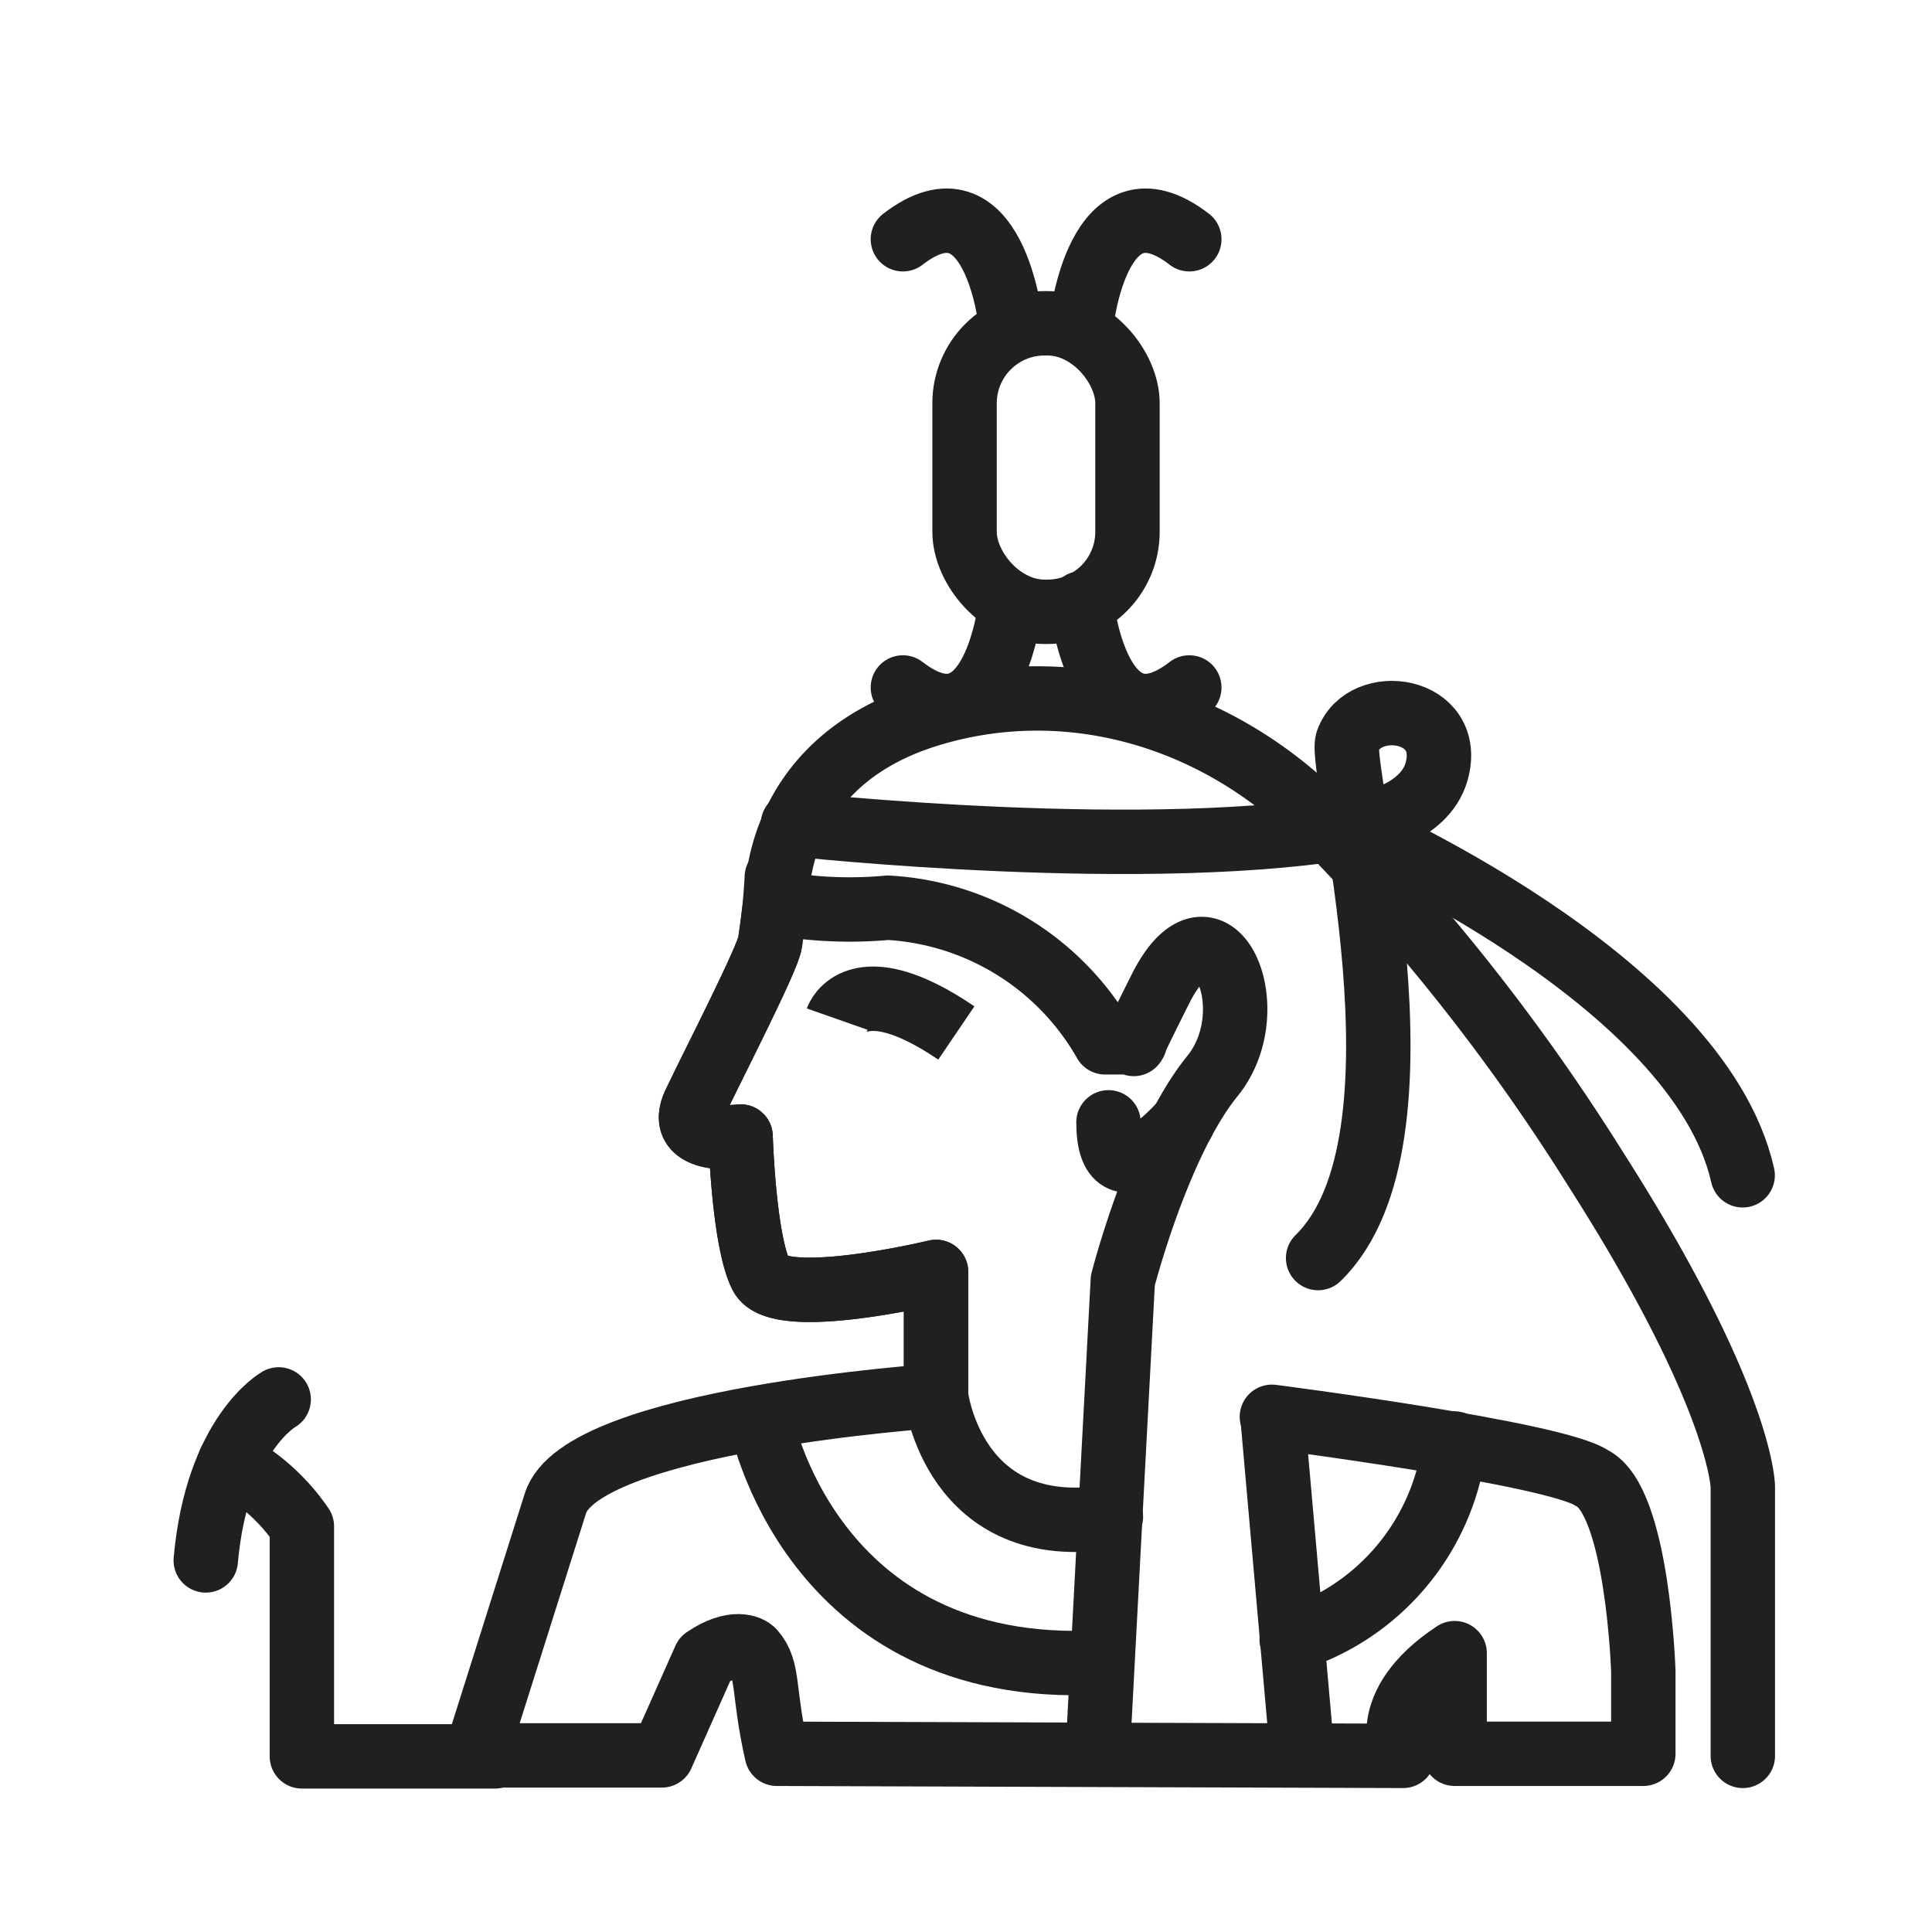 <svg id="Livello_3" data-name="Livello 3" xmlns="http://www.w3.org/2000/svg" viewBox="0 0 120 120"><defs><style>.cls-1,.cls-2{fill:none;stroke:#211f1f;stroke-width:4px;}.cls-1{stroke-linecap:round;stroke-linejoin:round;}.cls-2{stroke-miterlimit:10;}</style></defs><g id="Neith-Bold"><path class="cls-1" d="M14.27,90.81a12.46,12.46,0,0,1,4.48,4v14.28h12"/><path class="cls-1" d="M17.31,86.92s-3.83,2.14-4.53,10"/><path class="cls-1" d="M49.25,51.19s22.5,2.47,35.52,0c0,0,3.7-.58,4.46-3.27,1.12-4-4.51-4.8-5.54-1.87-.59,1.66,5.73,24.72-1.82,32.09"/><path class="cls-1" d="M83.69,51.38S105.48,60.73,108.24,73"/><path class="cls-1" d="M68.19,108.7l1.55-29.16S71.92,71,75.31,66.83s0-11.85-3.23-5.41c-2.17,4.33-1.59,3.32-1.59,3.32H68.64a16.58,16.58,0,0,0-13.49-8.36,25.85,25.85,0,0,1-6.9-.29s-.54-8.65,9.48-11.71c8.72-2.66,18.1.12,24.62,6.9A126.77,126.77,0,0,1,99,72.44c9.25,14.45,9.25,19.92,9.25,19.92v16.7"/><line class="cls-1" x1="79.04" y1="88.04" x2="80.89" y2="108.98"/><path class="cls-1" d="M79,88s17.64,2.26,19.88,3.81c2.85,1.39,3.19,12,3.19,12v5.12H90.35v-6.25c-4.91,3.25-3.2,6.38-3.2,6.38l-38.9-.13c-.89-3.9-.46-5.22-1.47-6.36-.22-.26-1.23-.74-3,.46l-2.67,6H29.55L34.49,93.4c1.57-5.22,23.65-6.7,23.65-6.7S59.2,95.81,69,94.21"/><path class="cls-1" d="M47.24,88.16s3,16,21,15.1"/><path class="cls-1" d="M80.23,101.83A14.57,14.57,0,0,0,90.35,89.66"/><path class="cls-1" d="M48.25,54.48a38.26,38.26,0,0,1-.42,4.06c-.14,1-3.45,7.42-4.68,10S46,70.59,46,70.59s.19,6.47,1.28,8.62S58.14,79,58.14,79V86.7"/><path class="cls-1" d="M48.25,55.42l-.42,3.12c-.14,1-3.45,7.42-4.68,10S46,70.59,46,70.59s.19,6.47,1.28,8.62S58.14,79,58.14,79V86.7"/><path class="cls-1" d="M73.45,69.71s-4.6,5.33-4.6,0"/><path class="cls-2" d="M52,63.3s1.18-3.36,7.4.86"/><rect class="cls-1" x="59.91" y="20.08" width="10.12" height="17.92" rx="4.97"/><path class="cls-1" d="M62.78,37.47s-1,9.63-6.7,5.23"/><path class="cls-1" d="M67.17,37.47s1,9.63,6.7,5.23"/><path class="cls-1" d="M62.78,20.08s-1-9.62-6.7-5.22"/><path class="cls-1" d="M67.17,20.08s1-9.62,6.7-5.22"/></g></svg>